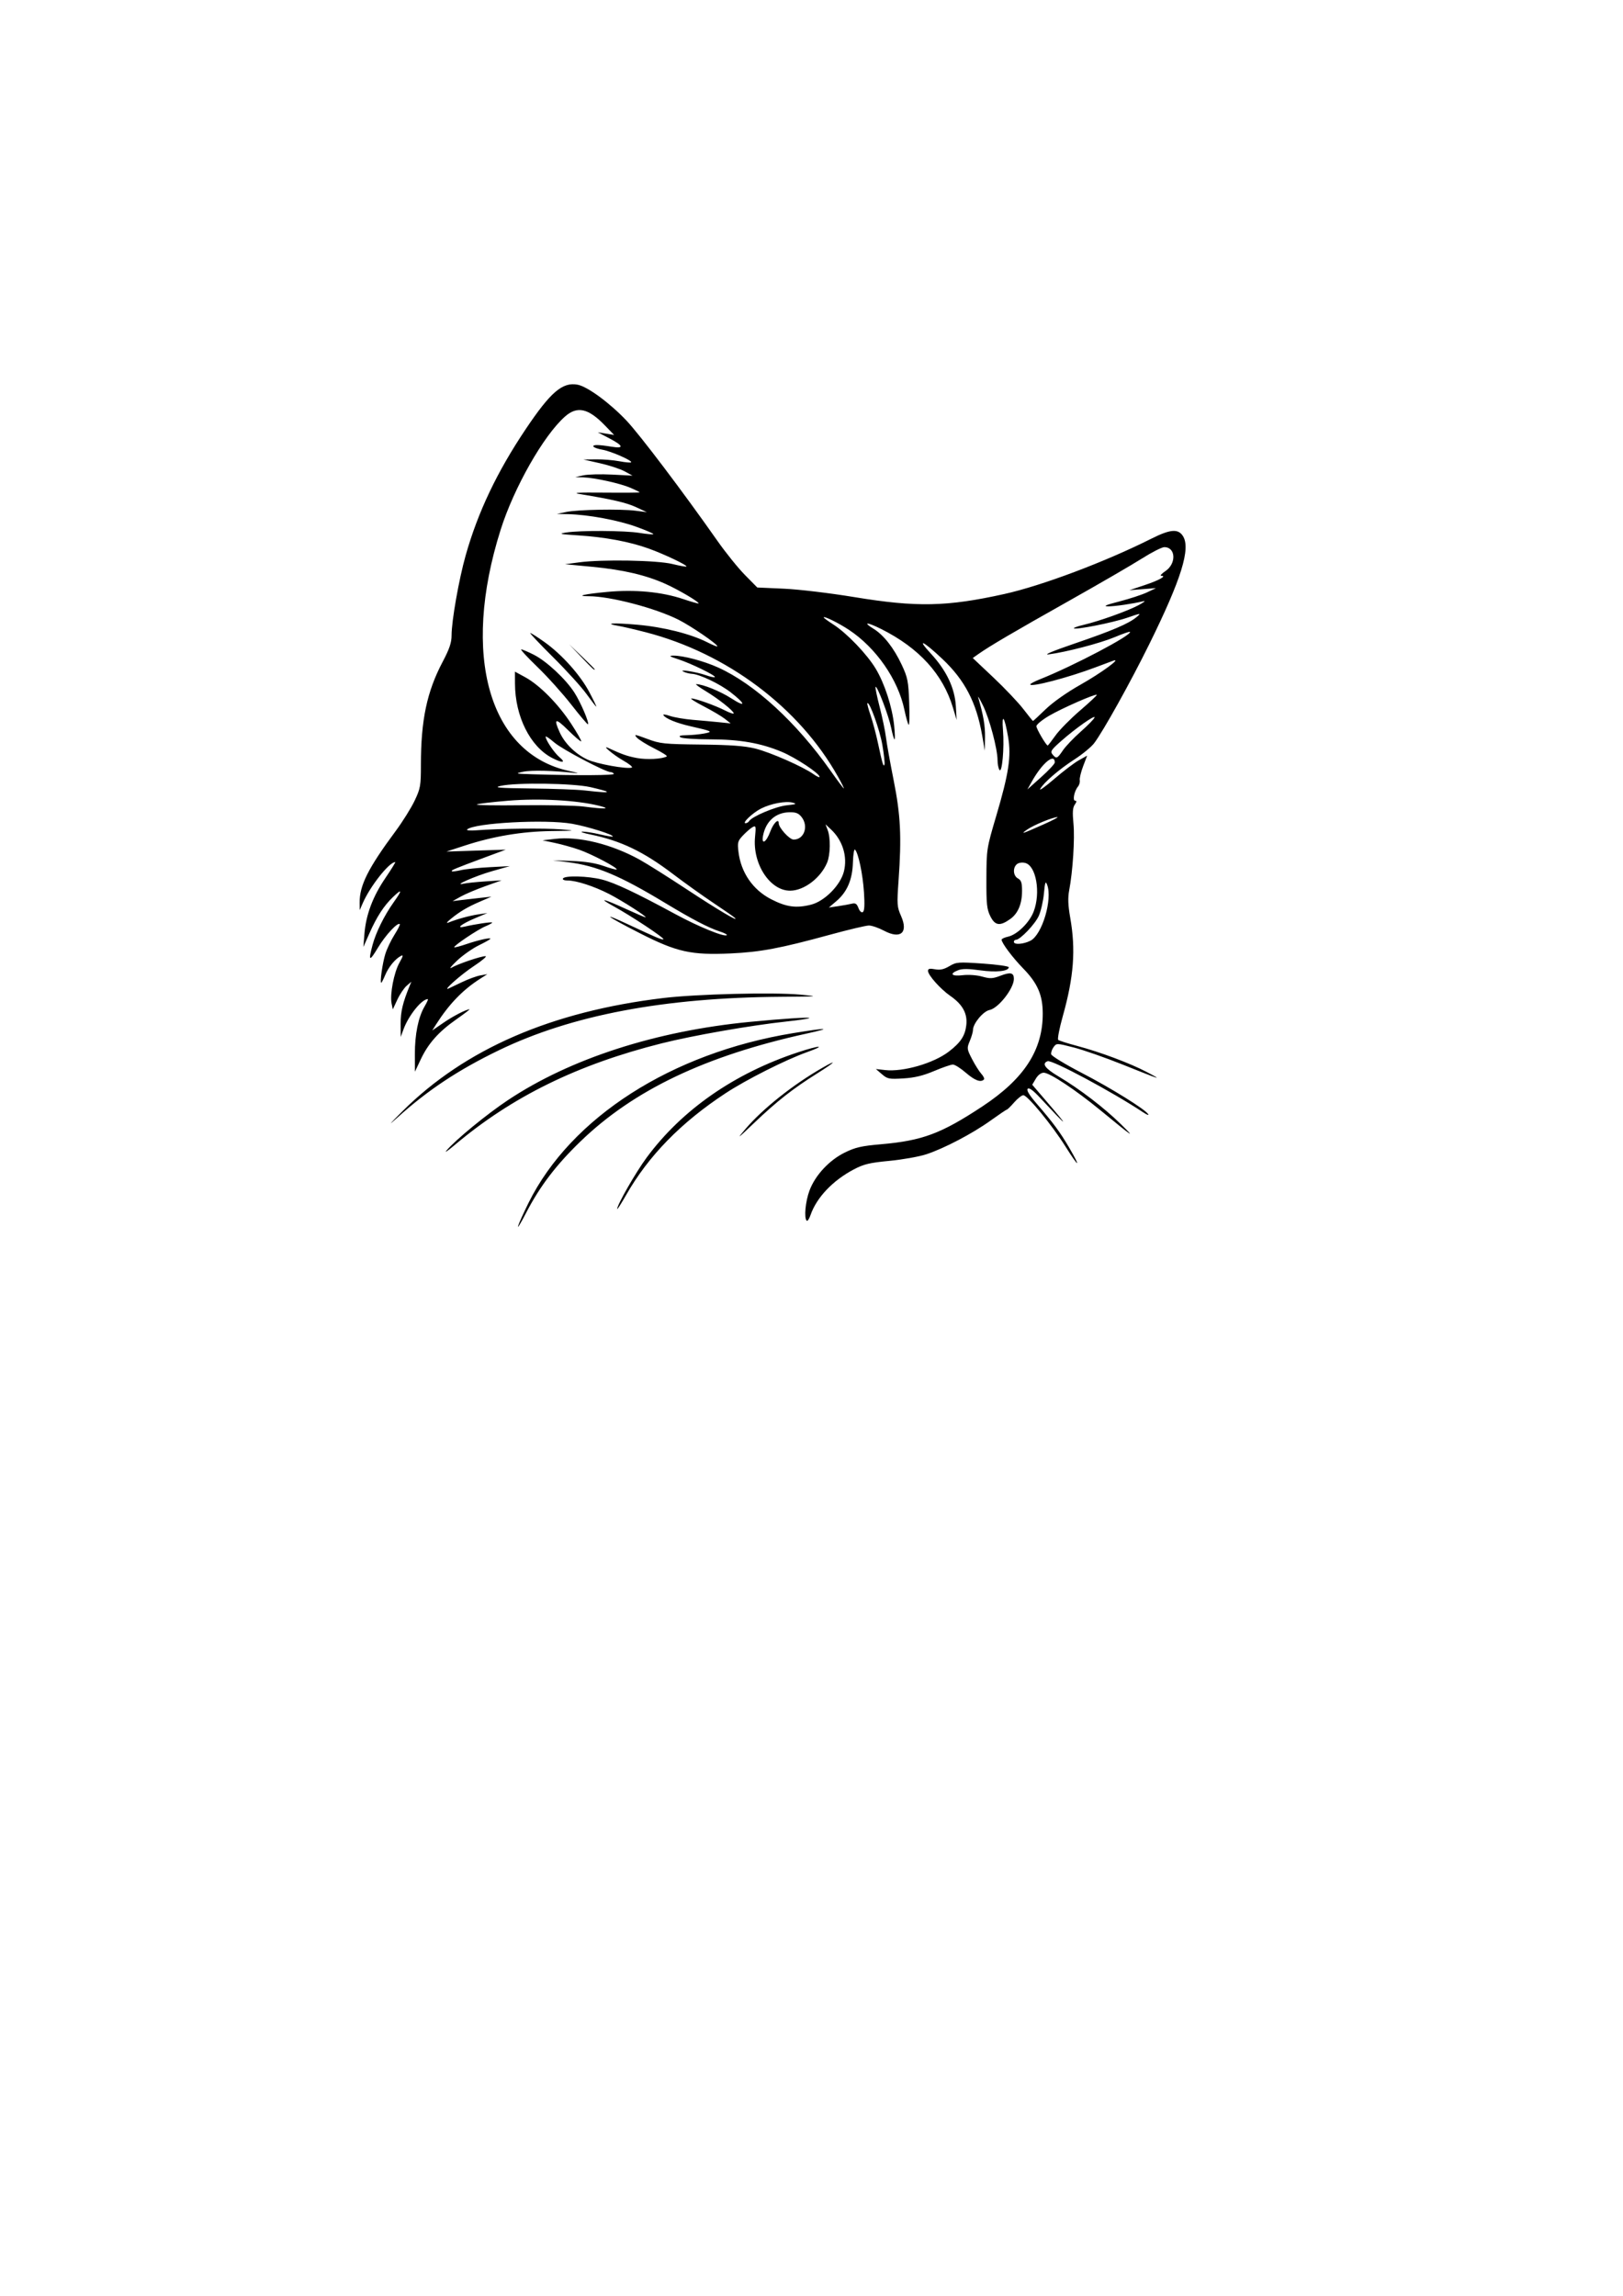 <?xml version="1.0" encoding="UTF-8" standalone="no"?>
<!-- Created with Inkscape (http://www.inkscape.org/) -->

<svg
   width="210mm"
   height="297mm"
   viewBox="0 0 210 297"
   version="1.1"
   id="svg5"
   inkscape:version="1.1.2 (0a00cf5339, 2022-02-04)"
   sodipodi:docname="cat.svg"
   xmlns:inkscape="http://www.inkscape.org/namespaces/inkscape"
   xmlns:sodipodi="http://sodipodi.sourceforge.net/DTD/sodipodi-0.dtd"
   xmlns="http://www.w3.org/2000/svg"
   xmlns:svg="http://www.w3.org/2000/svg">
  <sodipodi:namedview
     id="namedview7"
     pagecolor="#ffffff"
     bordercolor="#666666"
     borderopacity="1.0"
     inkscape:pageshadow="2"
     inkscape:pageopacity="0.0"
     inkscape:pagecheckerboard="0"
     inkscape:document-units="mm"
     showgrid="false"
     inkscape:zoom="0.74118967"
     inkscape:cx="31.031193"
     inkscape:cy="561.93443"
     inkscape:window-width="1920"
     inkscape:window-height="1003"
     inkscape:window-x="0"
     inkscape:window-y="0"
     inkscape:window-maximized="1"
     inkscape:current-layer="layer1" />
  <defs
     id="defs2" />
  <g
     inkscape:label="Layer 1"
     inkscape:groupmode="layer"
     id="layer1">
    <path
       style="fill:#000000;stroke-width:0.265"
       d="m 67.032,158.62 c 0.104,-0.364 0.722,-1.733 1.372,-3.043 5.475,-11.017 18.487,-19.356 34.207,-21.922 4.507,-0.736 5.23,-0.709 1.72,0.063 -13.069,2.874 -22.346,7.3 -29.217,13.938 -3.174,3.066 -5.269,5.82 -7.053,9.269 -0.67,1.295 -1.133,2.058 -1.029,1.694 z m 37.345,-0.703 c -0.362,-0.362 -0.163,-2.494 0.365,-3.904 0.739,-1.976 2.545,-3.918 4.569,-4.914 1.362,-0.67 2.152,-0.851 4.679,-1.071 5.351,-0.465 7.781,-1.372 13.122,-4.898 5.408,-3.57 7.824,-7.29 7.809,-12.024 -0.008,-2.39 -0.67,-3.913 -2.532,-5.822 -1.374,-1.41 -2.791,-3.298 -2.791,-3.72 0,-0.114 0.371,-0.288 0.823,-0.388 1.187,-0.261 2.774,-1.813 3.324,-3.251 0.932,-2.438 0.326,-5.931 -1.091,-6.287 -0.399,-0.1 -0.846,-0.036 -1.076,0.155 -0.565,0.469 -0.488,1.516 0.136,1.849 0.421,0.225 0.529,0.554 0.529,1.605 0,1.685 -0.521,2.927 -1.53,3.645 -1.332,0.949 -1.963,0.861 -2.57,-0.356 -0.457,-0.916 -0.525,-1.574 -0.512,-4.895 0.015,-3.783 0.033,-3.896 1.267,-8.07 1.632,-5.517 1.967,-7.737 1.542,-10.218 -0.459,-2.678 -0.852,-3.193 -0.662,-0.868 0.186,2.278 -0.122,5.652 -0.467,5.107 -0.129,-0.204 -0.237,-0.773 -0.239,-1.265 -0.007,-1.463 -1.04,-5.342 -1.876,-7.044 -0.429,-0.873 -0.711,-1.349 -0.626,-1.058 0.678,2.326 0.906,3.658 0.883,5.149 l -0.027,1.73 -0.347,-1.984 c -0.746,-4.261 -2.246,-7.141 -5.143,-9.874 -2.49,-2.349 -3.423,-2.782 -1.491,-0.692 2.019,2.184 3.096,4.451 3.233,6.81 l 0.103,1.772 -0.478,-1.587 c -1.307,-4.344 -4.387,-7.721 -9.278,-10.173 -1.848,-0.926 -2.464,-0.94 -0.979,-0.022 1.305,0.806 2.618,2.488 3.627,4.644 0.773,1.653 0.866,2.119 0.967,4.88 0.062,1.679 0.031,2.975 -0.069,2.881 -0.1,-0.095 -0.347,-0.966 -0.55,-1.935 -0.818,-3.912 -3.654,-8.005 -7.154,-10.329 -1.358,-0.902 -3.289,-1.851 -3.289,-1.618 0,0.059 0.566,0.472 1.257,0.918 1.76,1.133 4.359,3.848 5.484,5.728 1.153,1.926 2.126,4.933 2.376,7.342 0.102,0.982 0.125,1.786 0.051,1.786 -0.074,0 -0.274,-0.685 -0.444,-1.521 -0.316,-1.551 -1.815,-5.475 -2.015,-5.275 -0.061,0.061 0.178,1.228 0.53,2.593 0.352,1.366 0.72,3.138 0.818,3.938 0.098,0.8 0.546,3.301 0.996,5.556 0.902,4.521 1.038,7.296 0.634,12.974 -0.22,3.095 -0.198,3.402 0.327,4.589 0.957,2.164 -0.065,3.036 -2.217,1.892 -0.693,-0.368 -1.569,-0.669 -1.948,-0.668 -0.379,0.001 -2.653,0.54 -5.054,1.197 -6.403,1.753 -8.995,2.241 -12.832,2.415 -5.113,0.233 -6.965,-0.179 -11.732,-2.607 -4.387,-2.235 -5.241,-2.89 -1.445,-1.109 3.547,1.664 4.353,2.003 4.477,1.879 0.152,-0.152 -4.187,-3.027 -6.381,-4.229 -2.238,-1.226 -1.409,-1.042 1.654,0.366 1.229,0.565 2.313,1.027 2.407,1.027 0.337,-0.002 -3.032,-2.161 -4.723,-3.027 -1.944,-0.996 -4.224,-1.734 -5.355,-1.734 -0.44,0 -0.692,-0.112 -0.598,-0.265 0.247,-0.4 3.254,-0.317 5.038,0.138 1.677,0.428 4.366,1.695 9.514,4.484 3.016,1.634 6.361,2.996 6.649,2.708 0.073,-0.073 -0.321,-0.28 -0.877,-0.46 -1.485,-0.481 -3.593,-1.579 -7.103,-3.699 -5.897,-3.561 -8.873,-4.811 -12.56,-5.274 l -1.984,-0.249 2.514,0.092 c 1.676,0.062 3.035,0.277 4.078,0.648 0.861,0.305 1.614,0.506 1.674,0.446 0.19,-0.19 -3.227,-1.988 -4.852,-2.554 -0.859,-0.299 -2.275,-0.694 -3.148,-0.878 l -1.587,-0.334 1.598,-0.187 c 3.103,-0.363 7.317,0.671 10.969,2.691 0.946,0.523 3.684,2.247 6.085,3.83 3.954,2.607 6.901,4.355 6.218,3.688 -0.146,-0.142 -1.387,-1.006 -2.759,-1.92 -1.372,-0.914 -3.721,-2.594 -5.221,-3.733 -3.834,-2.913 -6.762,-4.319 -10.673,-5.121 -0.946,-0.194 -1.422,-0.362 -1.058,-0.374 0.364,-0.011 1.375,0.147 2.247,0.352 0.872,0.205 1.624,0.334 1.672,0.286 0.213,-0.213 -3.203,-1.29 -5.242,-1.652 -3.449,-0.613 -12.68,-0.114 -13.598,0.736 -0.13,0.12 0.406,0.169 1.191,0.108 2.923,-0.226 8.905,-0.293 10.952,-0.123 2.023,0.168 1.969,0.178 -1.243,0.22 -3.793,0.05 -7.504,0.671 -11.192,1.874 l -2.381,0.777 3.836,-0.122 3.836,-0.122 -2.778,1.032 c -3.816,1.417 -4.323,1.63 -4.196,1.757 0.061,0.061 0.583,-6e-5 1.161,-0.135 0.578,-0.135 2.242,-0.308 3.697,-0.386 l 2.646,-0.14 -2.313,0.658 c -2.164,0.615 -5.221,1.966 -3.64,1.609 0.364,-0.082 1.614,-0.212 2.778,-0.289 l 2.117,-0.139 -2.117,0.755 c -1.164,0.415 -2.593,1.021 -3.175,1.346 l -1.058,0.591 1.058,-0.132 c 0.582,-0.073 1.713,-0.203 2.514,-0.289 l 1.455,-0.157 -1.472,0.635 c -1.65,0.712 -2.652,1.306 -3.819,2.269 -0.503,0.414 -0.6,0.577 -0.265,0.443 1.133,-0.453 2.698,-0.883 3.836,-1.053 l 1.191,-0.178 -1.561,0.66 c -1.83,0.774 -2.593,1.392 -1.35,1.094 1.26,-0.302 3.431,-0.627 3.534,-0.528 0.052,0.05 -0.34,0.272 -0.872,0.494 -1.025,0.428 -4.188,2.555 -4.032,2.711 0.051,0.051 0.737,-0.127 1.525,-0.396 1.574,-0.536 3.152,-0.889 3.152,-0.706 0,0.065 -0.678,0.449 -1.507,0.853 -0.829,0.405 -2.109,1.308 -2.844,2.008 -0.736,0.7 -1.04,1.095 -0.676,0.88 0.808,-0.479 3.787,-1.49 4.391,-1.49 0.242,0 -0.439,0.579 -1.513,1.287 -1.654,1.09 -4.097,3.255 -3.275,2.902 0.146,-0.062 0.927,-0.434 1.736,-0.825 0.809,-0.391 1.881,-0.784 2.381,-0.873 l 0.909,-0.161 -0.925,0.59 c -2.252,1.437 -4.037,3.287 -5.715,5.922 l -0.492,0.774 1.446,-0.995 c 1.266,-0.871 2.957,-1.743 3.379,-1.743 0.078,0 -0.694,0.587 -1.715,1.304 -2.29,1.608 -3.624,3.111 -4.598,5.178 l -0.748,1.587 -0.008,-2.249 c -0.009,-2.574 0.447,-4.82 1.257,-6.194 0.308,-0.523 0.497,-0.95 0.42,-0.95 -0.788,0 -2.484,2.105 -3.145,3.906 l -0.363,0.989 -0.01,-1.72 c -0.009,-1.529 0.277,-2.728 1.168,-4.895 l 0.218,-0.529 -0.612,0.529 c -0.336,0.291 -0.877,1.097 -1.201,1.791 l -0.59,1.262 -0.155,-0.776 c -0.235,-1.177 0.305,-3.99 1.01,-5.252 0.497,-0.892 0.535,-1.074 0.183,-0.884 -0.744,0.401 -1.587,1.433 -2.022,2.474 -0.227,0.544 -0.456,0.989 -0.509,0.989 -0.201,0 0.164,-2.565 0.531,-3.732 0.211,-0.67 0.743,-1.785 1.182,-2.478 0.439,-0.693 0.748,-1.31 0.686,-1.372 -0.274,-0.274 -1.855,1.429 -2.822,3.041 -1.121,1.868 -1.274,1.791 -0.701,-0.353 0.432,-1.615 1.516,-3.808 2.714,-5.491 1.154,-1.621 1.135,-1.853 -0.06,-0.713 -1.194,1.141 -2.102,2.54 -3.08,4.748 l -0.761,1.72 0.138,-1.72 c 0.197,-2.45 1.086,-4.812 2.708,-7.194 0.774,-1.136 1.346,-2.066 1.272,-2.066 -0.776,0 -3.259,3.144 -4.206,5.327 l -0.387,0.891 -0.01,-0.944 c -0.025,-2.245 1.09,-4.471 4.634,-9.252 0.921,-1.242 2.038,-3.028 2.483,-3.969 0.75,-1.585 0.809,-1.923 0.809,-4.628 4.3e-4,-5.791 0.773,-9.458 2.805,-13.314 0.892,-1.693 1.164,-2.496 1.164,-3.44 8e-5,-1.876 0.948,-7.252 1.827,-10.359 1.582,-5.594 4.058,-10.797 7.764,-16.318 3.224,-4.804 4.759,-6.118 6.714,-5.751 1.275,0.239 4.157,2.354 6.317,4.636 1.729,1.826 7.294,9.184 11.786,15.58 1.073,1.528 2.67,3.508 3.549,4.399 l 1.598,1.621 3.44,0.154 c 1.939,0.087 5.921,0.563 9.128,1.09 8.066,1.327 11.955,1.247 19.393,-0.4 4.86,-1.076 13.059,-4.161 19.032,-7.161 2.432,-1.221 3.446,-1.31 4.071,-0.357 1.05,1.602 -0.185,5.576 -4.359,14.034 -2.411,4.886 -5.931,11.21 -7.11,12.774 -0.368,0.488 -1.517,1.436 -2.553,2.106 -2.027,1.311 -4.002,3.015 -4.436,3.826 -0.148,0.277 0.675,-0.311 1.829,-1.306 1.154,-0.995 2.582,-2.079 3.173,-2.408 l 1.074,-0.599 -0.516,1.359 c -0.284,0.747 -0.481,1.564 -0.439,1.815 0.043,0.251 -0.062,0.624 -0.232,0.829 -0.479,0.577 -0.729,1.825 -0.366,1.825 0.218,0 0.203,0.15 -0.049,0.511 -0.267,0.382 -0.31,0.999 -0.17,2.447 0.188,1.939 -0.083,6.168 -0.555,8.653 -0.182,0.962 -0.145,1.924 0.136,3.521 0.732,4.157 0.467,7.661 -0.962,12.747 -0.445,1.582 -0.71,2.961 -0.589,3.065 0.121,0.104 1.231,0.458 2.468,0.786 2.966,0.787 6.861,2.248 8.996,3.374 2.117,1.117 1.93,1.059 -3.137,-0.971 -2.235,-0.895 -5.071,-1.887 -6.304,-2.204 -2.23,-0.573 -2.243,-0.574 -2.625,-0.052 -0.211,0.288 -0.351,0.705 -0.31,0.926 0.041,0.221 1.817,1.305 3.946,2.408 3.796,1.966 8.22,4.714 8.61,5.347 0.108,0.176 -0.155,0.086 -0.586,-0.2 -4.056,-2.691 -11.867,-6.875 -12.431,-6.658 -0.794,0.305 -0.345,0.927 1.426,1.98 2.719,1.615 5.891,4.044 8.041,6.156 2.015,1.98 1.637,1.723 -2.639,-1.791 -3.2,-2.63 -6.559,-4.855 -7.328,-4.855 -0.351,0 -0.748,0.3 -1.03,0.778 l -0.46,0.778 1.774,2.066 c 3.202,3.73 2.941,3.596 -0.781,-0.401 -0.885,-0.95 -1.399,-1.321 -1.58,-1.141 -0.181,0.181 0.201,0.811 1.173,1.938 2.142,2.483 3.022,3.675 4.192,5.676 1.59,2.722 1.267,2.627 -0.47,-0.137 -1.753,-2.791 -4.922,-6.647 -5.462,-6.647 -0.202,0 -0.732,0.417 -1.18,0.926 -0.447,0.509 -0.869,0.926 -0.937,0.926 -0.068,0 -1.009,0.635 -2.091,1.411 -2.371,1.701 -6.047,3.629 -8.358,4.384 -0.932,0.304 -3.075,0.685 -4.763,0.847 -2.584,0.247 -3.314,0.423 -4.62,1.113 -2.718,1.435 -4.811,3.648 -5.589,5.91 -0.169,0.491 -0.388,0.813 -0.486,0.715 z m 28.962,-36.225 c 1.51,-0.781 2.868,-5.359 2.147,-7.239 -0.205,-0.535 -0.274,-0.346 -0.412,1.131 -0.091,0.976 -0.389,2.277 -0.662,2.892 -0.476,1.073 -2.414,3.102 -2.963,3.102 -0.145,0 -0.264,0.119 -0.264,0.265 0,0.403 1.251,0.316 2.153,-0.151 z M 111.786,115.389 c -0.155,-2.341 -0.727,-5.047 -1.158,-5.479 -0.117,-0.117 -0.238,0.629 -0.269,1.657 -0.068,2.243 -0.744,3.82 -2.149,5.014 l -0.968,0.823 1.191,-0.174 c 0.655,-0.096 1.457,-0.241 1.782,-0.322 0.465,-0.116 0.649,0.004 0.859,0.558 0.162,0.425 0.388,0.631 0.57,0.519 0.21,-0.13 0.253,-0.922 0.143,-2.596 z m -6.845,1.644 c 1.751,-0.441 3.803,-2.512 4.251,-4.289 0.487,-1.934 -0.159,-4.032 -1.676,-5.449 l -0.704,-0.657 0.282,0.741 c 0.391,1.028 0.352,3.201 -0.075,4.221 -0.83,1.981 -2.973,3.61 -4.767,3.624 -2.615,0.02 -4.896,-3.458 -4.557,-6.947 0.135,-1.394 0.108,-1.507 -0.311,-1.28 -0.253,0.137 -0.804,0.612 -1.226,1.054 -0.698,0.734 -0.752,0.923 -0.608,2.139 0.318,2.682 1.861,4.924 4.225,6.139 1.975,1.015 3.244,1.188 5.166,0.704 z m -5.271,-9.467 c 0.399,-1.079 1.089,-1.759 1.089,-1.073 0,0.593 1.389,2.121 1.929,2.121 1.372,0 1.973,-1.752 1.008,-2.943 -0.388,-0.48 -0.748,-0.614 -1.582,-0.593 -1.756,0.046 -3.009,1.156 -3.376,2.99 -0.259,1.297 0.397,0.943 0.931,-0.502 z m 35.353,-0.915 c 1.164,-0.517 1.972,-0.942 1.796,-0.944 -0.567,-0.006 -3.093,1.035 -3.913,1.611 -0.935,0.658 -0.695,0.582 2.117,-0.667 z m -38.096,-0.424 c 0.373,-0.604 3.451,-1.9 4.863,-2.047 1.223,-0.128 1.36,-0.188 0.78,-0.344 -0.905,-0.244 -2.842,0.12 -4.118,0.774 -1.068,0.548 -2.479,1.887 -1.988,1.887 0.162,0 0.37,-0.122 0.462,-0.271 z m -19.451,-1.998 c -2.892,-0.711 -7.702,-0.976 -11.717,-0.645 -2.062,0.17 -3.893,0.389 -4.068,0.487 -0.175,0.098 2.441,0.144 5.815,0.102 3.374,-0.042 6.967,0.033 7.986,0.165 2.812,0.366 3.712,0.316 1.984,-0.109 z m 1.021,-1.826 c -0.069,-0.069 -1.011,-0.326 -2.095,-0.572 -2.264,-0.513 -9.636,-0.616 -11.627,-0.162 -0.974,0.222 -0.253,0.283 3.969,0.332 2.838,0.033 5.933,0.147 6.879,0.253 2.324,0.261 3.022,0.297 2.873,0.149 z m 29.929,-1.925 C 103.438,91.551 94.06,84.506 83.548,81.79 c -1.375,-0.355 -2.959,-0.724 -3.519,-0.819 -2.011,-0.34 -0.702,-0.425 2.403,-0.155 3.386,0.294 6.924,1.18 9.083,2.274 0.719,0.364 1.308,0.601 1.308,0.525 0,-0.295 -3.398,-2.62 -5.027,-3.441 -3.004,-1.513 -8.84,-3.042 -11.62,-3.044 -1.771,-0.002 -0.583,-0.278 2.386,-0.556 3.611,-0.337 7.051,-0.011 9.87,0.935 1.033,0.347 1.912,0.597 1.954,0.556 0.152,-0.149 -2.514,-1.729 -4.228,-2.506 -2.544,-1.154 -5.525,-1.852 -9.527,-2.233 l -3.519,-0.335 1.852,-0.246 c 2.98,-0.396 10.05,-0.268 12.037,0.218 0.945,0.231 1.761,0.378 1.813,0.326 0.159,-0.159 -2.89,-1.61 -4.894,-2.33 -2.453,-0.881 -5.613,-1.471 -9.085,-1.698 -2.413,-0.157 -2.624,-0.206 -1.591,-0.371 1.814,-0.289 7.595,-0.259 9.492,0.049 0.928,0.151 1.738,0.223 1.8,0.16 0.062,-0.062 -0.929,-0.491 -2.204,-0.952 -2.38,-0.861 -6.25,-1.576 -8.823,-1.63 l -1.455,-0.03 1.191,-0.252 c 1.479,-0.313 7.041,-0.415 8.996,-0.165 l 1.455,0.186 -1.384,-0.642 c -1.254,-0.581 -3.021,-0.995 -7.215,-1.688 -1.123,-0.186 -0.412,-0.231 3.109,-0.2 2.51,0.022 4.564,0.007 4.564,-0.035 -1.9e-4,-0.042 -0.533,-0.304 -1.185,-0.583 -1.355,-0.581 -4.664,-1.311 -6.146,-1.356 l -1.003,-0.03 1.058,-0.231 c 0.582,-0.127 2.249,-0.17 3.704,-0.095 l 2.646,0.136 -1.018,-0.555 c -0.56,-0.305 -1.989,-0.775 -3.175,-1.043 l -2.157,-0.487 1.618,-0.022 c 0.89,-0.012 2.248,0.097 3.019,0.244 0.771,0.146 1.459,0.208 1.53,0.138 0.206,-0.206 -2.635,-1.45 -3.725,-1.631 -0.549,-0.091 -1.062,-0.269 -1.14,-0.395 -0.17,-0.276 0.63,-0.272 2.345,0.01 1.658,0.273 1.526,-0.136 -0.361,-1.118 l -1.434,-0.746 1.058,0.171 1.058,0.171 -1.191,-1.232 c -2.15,-2.224 -3.575,-2.545 -5.153,-1.16 -2.763,2.426 -6.609,9.184 -8.34,14.655 -5.145,16.257 -1.493,29.016 8.936,31.224 0.978,0.207 1.302,0.32 0.72,0.252 -2.752,-0.324 -5.667,-0.397 -6.747,-0.168 -1.108,0.235 -1.017,0.257 1.323,0.328 5.745,0.173 10.551,0.144 10.424,-0.062 -0.075,-0.121 -0.265,-0.22 -0.422,-0.22 -0.664,0 -6.258,-2.941 -7.29,-3.832 -0.618,-0.534 -1.124,-0.873 -1.123,-0.752 0.002,0.443 1.115,2.089 1.804,2.665 0.869,0.728 0.371,0.775 -0.955,0.09 -2.847,-1.47 -4.803,-5.383 -4.814,-9.63 l -0.004,-1.538 1.327,0.722 c 1.853,1.009 4.271,3.454 5.942,6.008 0.779,1.191 1.364,2.219 1.3,2.283 -0.064,0.064 -0.827,-0.587 -1.697,-1.447 -1.642,-1.625 -1.915,-1.549 -1.076,0.298 0.646,1.423 2.03,2.781 3.571,3.505 1.188,0.558 5.084,1.264 5.751,1.042 0.175,-0.058 -0.331,-0.473 -1.125,-0.921 -1.195,-0.675 -2.83,-2.039 -1.955,-1.632 1.804,0.839 2.512,1.088 3.755,1.318 1.287,0.238 3.279,0.128 3.853,-0.211 0.11,-0.065 -0.614,-0.526 -1.609,-1.024 -0.995,-0.498 -2.016,-1.133 -2.268,-1.412 -0.408,-0.451 -0.261,-0.433 1.344,0.169 1.68,0.63 2.154,0.68 6.962,0.734 3.835,0.043 5.635,0.176 7.011,0.515 1.929,0.476 6.182,2.345 7.546,3.316 0.434,0.309 0.787,0.464 0.785,0.345 -0.008,-0.44 -3.097,-2.483 -4.891,-3.233 -2.734,-1.144 -5.433,-1.613 -9.315,-1.617 -1.862,-0.002 -3.563,-0.119 -3.781,-0.261 -0.29,-0.187 -0.076,-0.262 0.794,-0.276 0.655,-0.011 1.667,-0.109 2.249,-0.218 1.209,-0.227 1.081,-0.294 -1.796,-0.948 -1.787,-0.406 -3.198,-0.988 -3.474,-1.435 -0.08,-0.129 0.303,-0.08 0.849,0.108 0.547,0.188 1.884,0.416 2.972,0.506 1.088,0.09 2.633,0.231 3.433,0.313 l 1.455,0.149 -0.746,-0.589 c -0.41,-0.324 -1.637,-1.05 -2.726,-1.614 -1.089,-0.564 -1.814,-1.025 -1.611,-1.025 0.546,0 3.092,0.909 4.368,1.56 0.611,0.312 1.11,0.475 1.107,0.363 -0.007,-0.318 -1.994,-1.891 -3.636,-2.88 -0.818,-0.493 -1.367,-0.896 -1.22,-0.896 0.841,0 3.132,0.926 4.536,1.834 1.956,1.264 1.898,0.745 -0.087,-0.787 -1.43,-1.103 -4.022,-2.335 -5.012,-2.382 -0.291,-0.014 -0.767,-0.135 -1.058,-0.27 -0.802,-0.371 1.63,0.009 2.882,0.451 0.57,0.201 1.09,0.313 1.155,0.248 0.181,-0.181 -3.065,-1.769 -4.698,-2.298 -1.186,-0.384 -1.309,-0.473 -0.661,-0.482 1.25,-0.016 3.941,0.698 5.789,1.536 4.737,2.148 10.099,7.068 14.525,13.329 0.9,1.273 1.68,2.315 1.733,2.315 0.053,0 -0.286,-0.685 -0.754,-1.521 z M 73.937,91.177 c -1.123,-1.441 -3.104,-3.643 -4.401,-4.894 -1.298,-1.251 -2.241,-2.275 -2.096,-2.275 0.145,0 0.879,0.311 1.63,0.692 1.651,0.837 4.128,3.145 5.249,4.892 0.814,1.269 1.948,3.916 1.758,4.105 -0.054,0.054 -1.017,-1.08 -2.14,-2.52 z m 1.945,-1.403 c -0.651,-0.904 -2.598,-3.047 -4.327,-4.763 -1.729,-1.716 -3.053,-3.12 -2.944,-3.12 0.109,0 0.943,0.531 1.854,1.181 2.255,1.609 4.638,4.276 5.805,6.498 0.534,1.015 0.931,1.846 0.883,1.846 -0.048,0 -0.62,-0.739 -1.271,-1.643 z m -0.663,-4.773 -1.579,-1.654 1.654,1.579 c 0.909,0.869 1.654,1.613 1.654,1.654 0,0.196 -0.261,-0.043 -1.728,-1.579 z m 61.259,13.642 c 5.3e-4,-1.277 -1.616,0.053 -2.95,2.426 l -0.595,1.059 1.772,-1.585 c 0.975,-0.872 1.772,-1.727 1.772,-1.9 z m -22.312,-2.286 c -0.336,-1.946 -1.669,-5.653 -1.936,-5.385 -0.052,0.052 0.133,0.755 0.41,1.562 0.278,0.807 0.705,2.404 0.949,3.549 0.585,2.738 0.725,3.203 0.854,2.825 0.059,-0.173 -0.066,-1.321 -0.278,-2.551 z m 23.362,0.714 c 0.359,-0.527 1.393,-1.612 2.3,-2.413 0.906,-0.8 1.711,-1.621 1.789,-1.824 0.179,-0.467 -2.438,1.373 -4.339,3.052 -1.274,1.125 -1.407,1.333 -1.092,1.713 0.498,0.6 0.603,0.559 1.343,-0.528 z m -0.96,-1.924 c 0.513,-0.714 1.946,-2.169 3.186,-3.233 1.239,-1.065 2.212,-1.977 2.162,-2.027 -0.169,-0.169 -4.519,1.74 -6.174,2.71 -0.904,0.53 -1.643,1.139 -1.643,1.353 0,0.338 1.267,2.495 1.466,2.495 0.04,0 0.492,-0.584 1.005,-1.298 z m -1.267,-3.399 c 0.946,-0.912 2.742,-2.178 4.486,-3.162 2.719,-1.533 5.463,-3.547 4.232,-3.105 -0.291,0.104 -1.303,0.483 -2.249,0.841 -3.526,1.335 -8.468,2.628 -8.466,2.215 5.3e-4,-0.089 0.566,-0.387 1.257,-0.662 4.358,-1.735 12.009,-5.768 11.641,-6.136 -0.055,-0.055 -0.944,0.254 -1.974,0.687 -1.873,0.787 -6.298,1.941 -8.544,2.228 -0.726,0.093 0.565,-0.447 3.307,-1.383 4.92,-1.679 7.055,-2.591 8.07,-3.444 0.637,-0.536 0.592,-0.532 -1.205,0.085 -1.871,0.643 -6.678,1.596 -6.905,1.369 -0.067,-0.067 0.511,-0.27 1.282,-0.452 2.016,-0.476 5.704,-1.799 7.092,-2.544 0.655,-0.352 0.953,-0.583 0.661,-0.514 -1.464,0.347 -3.773,0.683 -4.613,0.671 -0.693,-0.01 -0.301,-0.179 1.471,-0.637 1.328,-0.343 2.936,-0.871 3.572,-1.173 l 1.157,-0.549 -1.72,0.134 -1.72,0.134 1.954,-0.65 c 1.896,-0.631 2.933,-1.213 2.161,-1.213 -0.196,0 0.048,-0.272 0.542,-0.604 1.446,-0.971 1.35,-3.1 -0.14,-3.1 -0.318,0 -1.622,0.663 -2.899,1.473 -1.277,0.81 -5.557,3.293 -9.511,5.517 -7.082,3.984 -10.176,5.8 -11.634,6.829 l -0.741,0.523 2.669,2.518 c 1.468,1.385 3.207,3.218 3.866,4.073 0.658,0.856 1.225,1.556 1.259,1.556 0.034,0 0.772,-0.685 1.639,-1.521 z M 79.857,156.405 c 0,-0.551 2.39,-4.724 3.803,-6.639 4.562,-6.183 11.333,-10.899 19.563,-13.625 2.862,-0.948 3.823,-0.967 1.18,-0.023 -2.754,0.983 -7.855,3.557 -10.524,5.311 -5.776,3.796 -9.984,8.106 -12.887,13.201 -0.625,1.096 -1.136,1.895 -1.136,1.775 z m -22.093,-7.555 c 1.17,-1.387 5.192,-4.689 7.944,-6.522 8.073,-5.378 19.146,-8.958 31.347,-10.134 4.303,-0.415 7.673,-0.631 7.673,-0.492 0,0.069 -1.339,0.271 -2.977,0.447 -4.599,0.496 -12.085,1.806 -16.129,2.822 -10.918,2.744 -19.38,6.901 -26.8,13.165 -0.873,0.737 -1.349,1.058 -1.058,0.713 z m 38.722,-2.835 c 2.222,-2.595 6.111,-5.686 9.877,-7.851 2.134,-1.227 1.723,-0.776 -0.651,0.715 -3.14,1.971 -5.192,3.583 -8.115,6.373 -2.221,2.12 -2.345,2.205 -1.111,0.763 z m -44.408,-2.261 c 8.092,-8.055 19.266,-12.904 33.749,-14.643 4.286,-0.515 14.206,-0.762 17.71,-0.441 2.562,0.235 2.483,0.243 -2.514,0.28 -15.15,0.112 -27.063,2.373 -36.48,6.923 -5.263,2.543 -9.221,5.17 -13.146,8.724 -1.262,1.143 -1.05,0.88 0.68,-0.842 z m 72.891,-4.979 c -0.673,-0.582 -1.426,-1.058 -1.675,-1.058 -0.249,0 -1.343,0.377 -2.431,0.837 -1.439,0.608 -2.526,0.87 -3.979,0.957 -1.845,0.111 -2.06,0.069 -2.775,-0.547 l -0.776,-0.667 1.188,0.133 c 2.341,0.263 6.281,-0.878 8.249,-2.389 1.531,-1.175 2.104,-2.045 2.26,-3.436 0.167,-1.485 -0.483,-2.669 -2.07,-3.768 -1.27,-0.88 -2.887,-2.692 -2.887,-3.236 0,-0.287 0.217,-0.338 0.899,-0.21 0.666,0.125 1.149,0.021 1.862,-0.4 0.913,-0.539 1.139,-0.556 4.326,-0.338 1.85,0.127 3.363,0.341 3.363,0.476 0,0.514 -1.625,0.688 -3.704,0.396 -1.517,-0.213 -2.323,-0.217 -2.844,-0.013 -1.185,0.463 -0.861,0.817 0.589,0.646 0.76,-0.09 1.823,-0.014 2.516,0.18 1.036,0.29 1.36,0.274 2.381,-0.116 1.297,-0.495 1.724,-0.393 1.724,0.414 0,1.236 -2.001,3.794 -3.148,4.023 -0.825,0.165 -2.144,1.757 -2.144,2.588 0,0.239 -0.185,0.878 -0.411,1.419 -0.395,0.946 -0.384,1.036 0.293,2.347 0.387,0.75 0.931,1.61 1.207,1.912 0.277,0.302 0.423,0.629 0.324,0.728 -0.41,0.41 -1.188,0.117 -2.34,-0.88 z"
       id="path21" />
  </g>
</svg>
